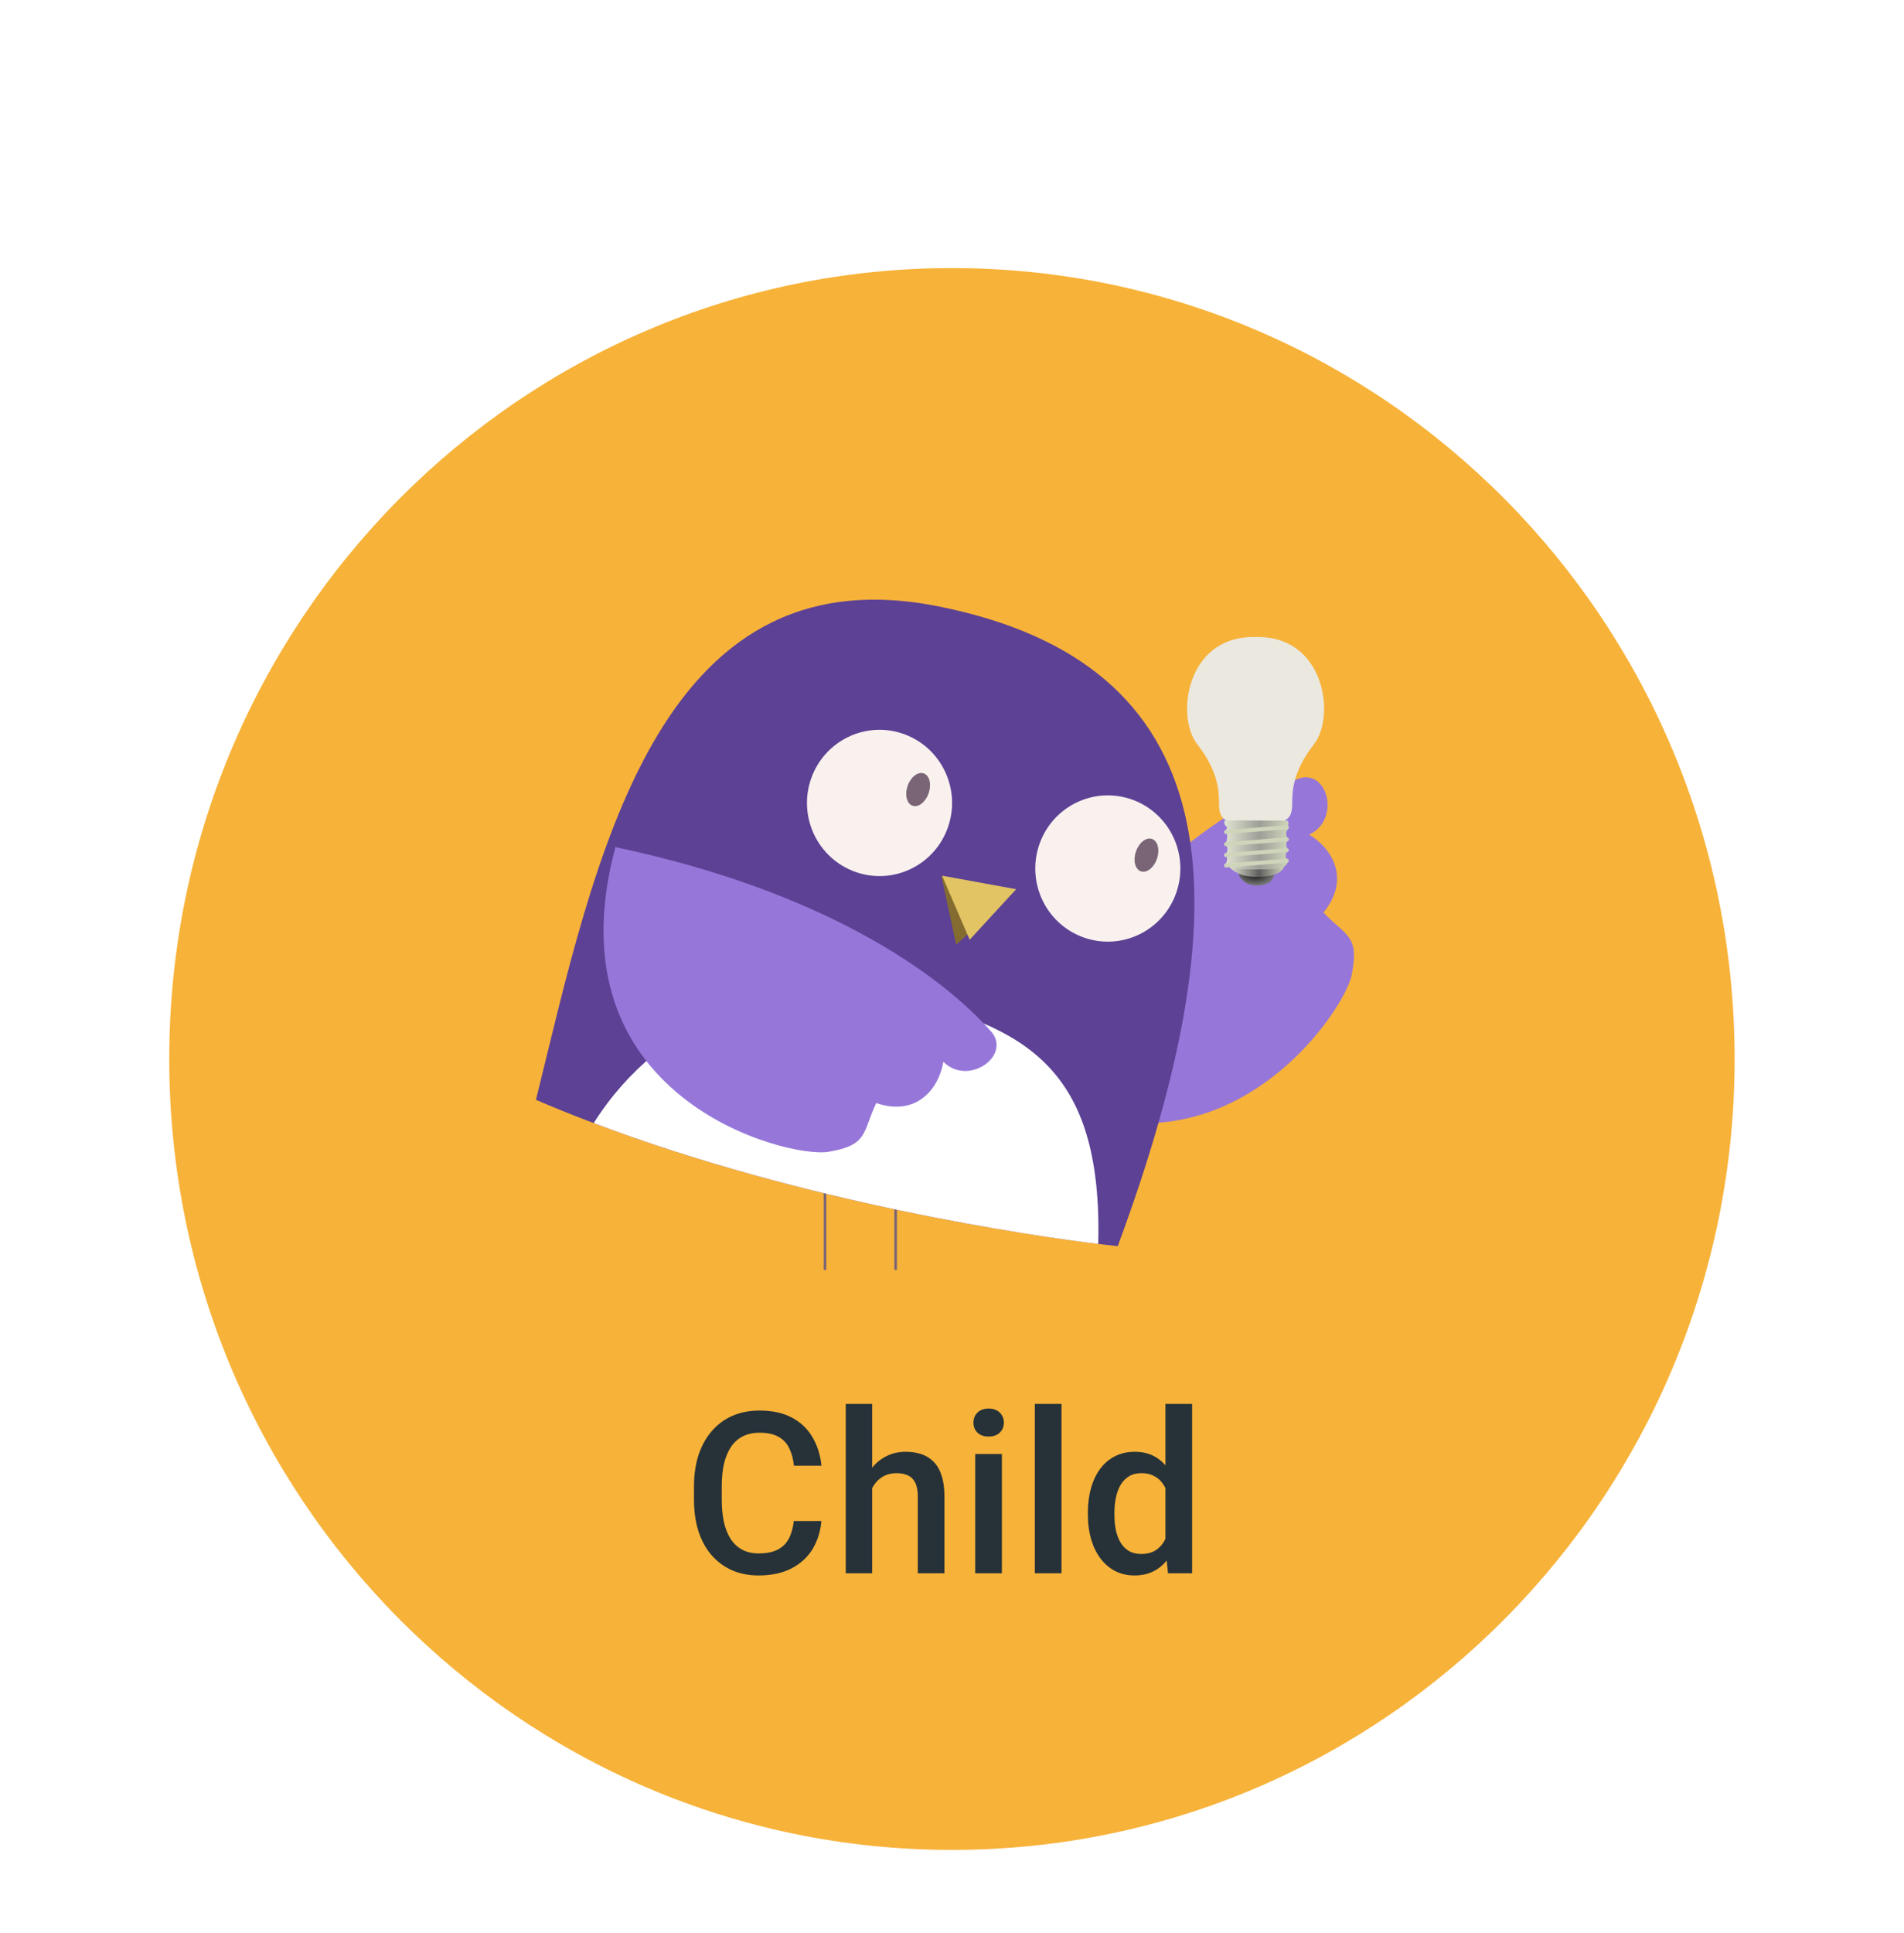 <svg width="135" height="137" viewBox="0 0 135 137" fill="none" xmlns="http://www.w3.org/2000/svg">
<g filter="url(#filter0_ddd_1164_34062)">
<path d="M67.495 123.109C98.144 123.109 122.99 98.013 122.99 67.055C122.99 36.096 98.144 11 67.495 11C36.846 11 12 36.096 12 67.055C12 98.013 36.846 123.109 67.495 123.109Z" fill="#F7B239"/>
<path d="M56.284 99.799H58.237C58.175 100.544 57.966 101.208 57.612 101.791C57.258 102.369 56.761 102.825 56.12 103.158C55.479 103.492 54.701 103.658 53.784 103.658C53.081 103.658 52.448 103.533 51.886 103.283C51.323 103.028 50.841 102.669 50.44 102.205C50.039 101.736 49.732 101.171 49.518 100.51C49.31 99.848 49.206 99.109 49.206 98.291V97.346C49.206 96.528 49.313 95.788 49.526 95.127C49.745 94.466 50.057 93.9 50.464 93.432C50.87 92.958 51.357 92.596 51.925 92.346C52.498 92.096 53.141 91.971 53.854 91.971C54.761 91.971 55.526 92.137 56.151 92.471C56.776 92.804 57.261 93.265 57.604 93.853C57.953 94.442 58.167 95.117 58.245 95.877H56.292C56.24 95.387 56.125 94.968 55.948 94.619C55.776 94.27 55.521 94.005 55.182 93.822C54.844 93.635 54.401 93.541 53.854 93.541C53.406 93.541 53.016 93.624 52.682 93.791C52.349 93.958 52.07 94.203 51.846 94.525C51.623 94.848 51.453 95.247 51.339 95.721C51.229 96.189 51.175 96.726 51.175 97.33V98.291C51.175 98.864 51.224 99.385 51.323 99.853C51.427 100.317 51.583 100.715 51.792 101.049C52.005 101.382 52.276 101.64 52.604 101.822C52.932 102.005 53.326 102.096 53.784 102.096C54.341 102.096 54.792 102.007 55.136 101.83C55.484 101.653 55.748 101.395 55.925 101.057C56.107 100.713 56.227 100.294 56.284 99.799ZM61.84 91.502V103.502H59.965V91.502H61.84ZM61.512 98.963L60.903 98.955C60.908 98.372 60.989 97.833 61.145 97.338C61.306 96.843 61.53 96.413 61.817 96.049C62.108 95.679 62.457 95.395 62.864 95.197C63.27 94.994 63.72 94.893 64.215 94.893C64.632 94.893 65.007 94.95 65.34 95.064C65.679 95.179 65.97 95.364 66.215 95.619C66.46 95.869 66.645 96.197 66.77 96.603C66.9 97.005 66.965 97.494 66.965 98.072V103.502H65.075V98.057C65.075 97.65 65.015 97.328 64.895 97.088C64.78 96.848 64.611 96.676 64.387 96.572C64.163 96.463 63.89 96.408 63.567 96.408C63.228 96.408 62.929 96.476 62.668 96.611C62.413 96.747 62.2 96.932 62.028 97.166C61.856 97.4 61.726 97.671 61.637 97.978C61.554 98.286 61.512 98.614 61.512 98.963ZM71.037 95.049V103.502H69.146V95.049H71.037ZM69.021 92.83C69.021 92.544 69.115 92.307 69.303 92.119C69.495 91.926 69.761 91.83 70.1 91.83C70.433 91.83 70.696 91.926 70.889 92.119C71.081 92.307 71.178 92.544 71.178 92.83C71.178 93.111 71.081 93.346 70.889 93.533C70.696 93.721 70.433 93.814 70.1 93.814C69.761 93.814 69.495 93.721 69.303 93.533C69.115 93.346 69.021 93.111 69.021 92.83ZM75.265 91.502V103.502H73.374V91.502H75.265ZM82.634 101.752V91.502H84.525V103.502H82.814L82.634 101.752ZM77.134 99.369V99.205C77.134 98.564 77.209 97.981 77.361 97.455C77.511 96.924 77.73 96.468 78.017 96.088C78.303 95.703 78.652 95.408 79.064 95.205C79.475 94.997 79.939 94.893 80.454 94.893C80.965 94.893 81.413 94.992 81.798 95.189C82.183 95.387 82.511 95.671 82.782 96.041C83.053 96.406 83.269 96.843 83.431 97.353C83.592 97.859 83.707 98.421 83.775 99.041V99.564C83.707 100.169 83.592 100.721 83.431 101.221C83.269 101.721 83.053 102.153 82.782 102.518C82.511 102.882 82.181 103.163 81.79 103.361C81.405 103.559 80.954 103.658 80.439 103.658C79.928 103.658 79.467 103.551 79.056 103.338C78.65 103.124 78.303 102.825 78.017 102.439C77.73 102.054 77.511 101.601 77.361 101.08C77.209 100.554 77.134 99.984 77.134 99.369ZM79.017 99.205V99.369C79.017 99.755 79.051 100.114 79.118 100.447C79.191 100.781 79.303 101.075 79.454 101.33C79.605 101.58 79.801 101.778 80.04 101.924C80.285 102.064 80.577 102.135 80.915 102.135C81.342 102.135 81.694 102.041 81.97 101.854C82.246 101.666 82.462 101.413 82.618 101.096C82.78 100.773 82.889 100.413 82.946 100.018V98.603C82.915 98.296 82.85 98.01 82.751 97.744C82.657 97.478 82.53 97.247 82.368 97.049C82.207 96.846 82.006 96.689 81.767 96.58C81.532 96.466 81.254 96.408 80.931 96.408C80.587 96.408 80.295 96.481 80.056 96.627C79.816 96.773 79.618 96.973 79.462 97.228C79.311 97.484 79.199 97.781 79.126 98.119C79.053 98.458 79.017 98.82 79.017 99.205Z" fill="#263238"/>
<path d="M70.439 67.632C78.51 54.938 86.888 49.15 92.141 47.159C94.186 46.55 95.04 50.144 92.82 51.15C94.49 52.152 95.758 54.32 93.838 56.676C95.44 58.358 96.406 58.264 95.836 61.109C95.258 63.991 85.254 78.483 70.439 67.634V67.632Z" fill="#9677D9"/>
<path d="M58.589 76.287H58.403V82.001H58.589V76.287Z" fill="#7A6576"/>
<path d="M63.595 76.287H63.409V82.001H63.595V76.287Z" fill="#7A6576"/>
<path d="M38 69.95C42.142 53.246 46.415 30.957 66.537 34.976C86.661 38.997 88.705 54.79 79.252 80.319C79.252 80.319 56.974 78.072 38 69.95V69.95Z" fill="#5C4195"/>
<path d="M67.215 50.624C68.156 47.923 66.745 44.966 64.065 44.017C61.386 43.069 58.45 44.489 57.509 47.189C56.567 49.891 57.977 52.849 60.659 53.798C63.339 54.746 66.275 53.326 67.215 50.624Z" fill="#F9F1EE"/>
<path d="M65.844 48.222C65.623 48.857 65.112 49.25 64.701 49.104C64.288 48.958 64.134 48.329 64.355 47.694C64.576 47.061 65.088 46.668 65.498 46.814C65.909 46.96 66.063 47.589 65.844 48.222Z" fill="#7A6576"/>
<path d="M83.402 55.271C84.342 52.57 82.933 49.613 80.254 48.664C77.572 47.714 74.638 49.136 73.695 51.836C72.755 54.539 74.164 57.496 76.845 58.445C79.525 59.393 82.459 57.971 83.402 55.271V55.271Z" fill="#F9F1EE"/>
<path d="M82.032 52.87C81.811 53.505 81.3 53.898 80.889 53.754C80.477 53.608 80.324 52.978 80.543 52.343C80.763 51.711 81.274 51.317 81.686 51.461C82.099 51.608 82.251 52.237 82.032 52.87Z" fill="#7A6576"/>
<path d="M66.754 54.123L67.799 58.959L72.004 55.101L66.754 54.123Z" fill="#846C30"/>
<path d="M66.795 54.062L68.754 58.602L72.049 55.02L66.795 54.062Z" fill="#E2C464"/>
<path d="M42.096 71.596C57.186 77.3 73.169 79.582 77.869 80.162C78.194 67.528 72.55 64.826 63.79 62.656C55.766 60.665 46.849 64.062 42.096 71.596V71.596Z" fill="white"/>
<path d="M43.638 52.041C58.282 55.123 66.632 60.953 70.349 65.193C71.642 66.901 68.611 68.986 66.888 67.251C66.556 69.18 64.995 71.145 62.127 70.177C61.137 72.284 61.568 73.16 58.728 73.634C55.848 74.115 38.851 69.853 43.636 52.039L43.638 52.041Z" fill="#9677D9"/>
<path d="M88.86 37.147C84.091 37.147 83.357 42.798 84.886 44.746C86.416 46.696 86.431 48.13 86.431 48.977C86.431 49.823 86.7 50.02 87.031 50.202H91.021C91.35 50.02 91.621 49.823 91.621 48.977C91.621 48.13 91.636 46.696 93.165 44.746C94.695 42.797 93.961 37.147 89.192 37.147H88.86V37.147Z" fill="#EAE8DF"/>
<path d="M87.839 54.034C88.021 54.386 88.419 54.764 89.082 54.764C89.746 54.764 90.21 54.543 90.326 54.073C90.443 53.603 87.888 53.448 87.837 54.034H87.839Z" fill="url(#paint0_radial_1164_34062)"/>
<path d="M87.141 53.42C87.425 53.772 88.047 54.15 89.083 54.15C90.118 54.15 90.843 53.929 91.025 53.459C91.207 52.989 87.219 52.831 87.141 53.42V53.42Z" fill="url(#paint1_linear_1164_34062)"/>
<path d="M91.283 50.158C91.426 50.276 91.296 50.497 91.348 50.589C91.4 50.68 91.322 50.759 91.244 50.875C91.166 50.993 91.192 51.28 91.296 51.398C91.4 51.516 91.397 51.551 91.276 51.632C91.155 51.712 91.207 52.051 91.296 52.167C91.387 52.285 91.387 52.167 91.257 52.351C91.127 52.534 91.135 52.832 91.27 52.913C91.406 52.993 91.244 53.33 90.999 53.461C90.793 53.606 89.614 53.619 89.252 53.619H88.912C88.549 53.619 87.371 53.606 87.165 53.461C86.949 53.396 86.78 53.28 86.884 53.227C86.989 53.175 87.053 52.757 86.962 52.692C86.871 52.626 86.864 52.536 86.946 52.458C87.028 52.379 87.089 52.077 86.968 51.974C86.847 51.87 86.847 51.819 86.91 51.74C86.975 51.662 87.079 51.192 86.962 51.062C86.845 50.931 86.793 50.997 86.884 50.866C86.975 50.735 87.067 50.671 86.949 50.579C86.832 50.487 86.73 50.24 86.871 50.148L91.287 50.161L91.283 50.158Z" fill="url(#paint2_linear_1164_34062)"/>
<path d="M91.382 50.616C91.376 50.537 91.307 50.477 91.229 50.485L86.918 50.826C86.84 50.831 86.78 50.901 86.788 50.979C86.793 51.058 86.862 51.118 86.94 51.111L91.251 50.77C91.33 50.764 91.389 50.695 91.382 50.616Z" fill="#CFD5BA"/>
<path d="M91.382 51.477C91.376 51.399 91.307 51.339 91.229 51.346L86.918 51.687C86.84 51.693 86.78 51.762 86.788 51.841C86.793 51.919 86.862 51.979 86.94 51.972L91.251 51.631C91.33 51.625 91.389 51.556 91.382 51.477Z" fill="#CFD5BA"/>
<path d="M91.382 52.247C91.376 52.168 91.307 52.108 91.229 52.114L86.918 52.455C86.84 52.46 86.78 52.529 86.788 52.608C86.793 52.687 86.862 52.747 86.94 52.739L91.251 52.398C91.33 52.393 91.389 52.323 91.382 52.245V52.247Z" fill="#CFD5BA"/>
<path d="M91.382 52.989C91.376 52.91 91.307 52.851 91.229 52.858L86.918 53.199C86.84 53.205 86.78 53.274 86.788 53.352C86.793 53.431 86.862 53.491 86.94 53.484L91.251 53.143C91.33 53.137 91.389 53.068 91.382 52.989Z" fill="#CFD5BA"/>
</g>
<defs>
<filter id="filter0_ddd_1164_34062" x="0" y="0" width="134.99" height="136.109" filterUnits="userSpaceOnUse" color-interpolation-filters="sRGB">
<feFlood flood-opacity="0" result="BackgroundImageFix"/>
<feColorMatrix in="SourceAlpha" type="matrix" values="0 0 0 0 0 0 0 0 0 0 0 0 0 0 0 0 0 0 127 0" result="hardAlpha"/>
<feOffset dy="1"/>
<feGaussianBlur stdDeviation="6"/>
<feColorMatrix type="matrix" values="0 0 0 0 0 0 0 0 0 0 0 0 0 0 0 0 0 0 0.04 0"/>
<feBlend mode="normal" in2="BackgroundImageFix" result="effect1_dropShadow_1164_34062"/>
<feColorMatrix in="SourceAlpha" type="matrix" values="0 0 0 0 0 0 0 0 0 0 0 0 0 0 0 0 0 0 127 0" result="hardAlpha"/>
<feOffset dy="4"/>
<feGaussianBlur stdDeviation="4"/>
<feColorMatrix type="matrix" values="0 0 0 0 0 0 0 0 0 0 0 0 0 0 0 0 0 0 0.08 0"/>
<feBlend mode="normal" in2="effect1_dropShadow_1164_34062" result="effect2_dropShadow_1164_34062"/>
<feColorMatrix in="SourceAlpha" type="matrix" values="0 0 0 0 0 0 0 0 0 0 0 0 0 0 0 0 0 0 127 0" result="hardAlpha"/>
<feOffset dy="3"/>
<feGaussianBlur stdDeviation="3"/>
<feColorMatrix type="matrix" values="0 0 0 0 0 0 0 0 0 0 0 0 0 0 0 0 0 0 0.1 0"/>
<feBlend mode="normal" in2="effect2_dropShadow_1164_34062" result="effect3_dropShadow_1164_34062"/>
<feBlend mode="normal" in="SourceGraphic" in2="effect3_dropShadow_1164_34062" result="shape"/>
</filter>
<radialGradient id="paint0_radial_1164_34062" cx="0" cy="0" r="1" gradientUnits="userSpaceOnUse" gradientTransform="translate(88.998 53.955) rotate(90) scale(0.757 1.321)">
<stop stop-color="#0F0F0F"/>
<stop offset="1" stop-color="#757575"/>
</radialGradient>
<linearGradient id="paint1_linear_1164_34062" x1="87.141" y1="53.596" x2="91.03" y2="53.596" gradientUnits="userSpaceOnUse">
<stop stop-color="#E1E5D1"/>
<stop offset="0.55" stop-color="#5E5E5E"/>
<stop offset="1" stop-color="#CFD5BA"/>
</linearGradient>
<linearGradient id="paint2_linear_1164_34062" x1="86.799" y1="51.879" x2="91.371" y2="51.879" gradientUnits="userSpaceOnUse">
<stop stop-color="#E1E5D1"/>
<stop offset="0.55" stop-color="#9D9E97"/>
<stop offset="1" stop-color="#CFD5BA"/>
</linearGradient>
</defs>
</svg>
